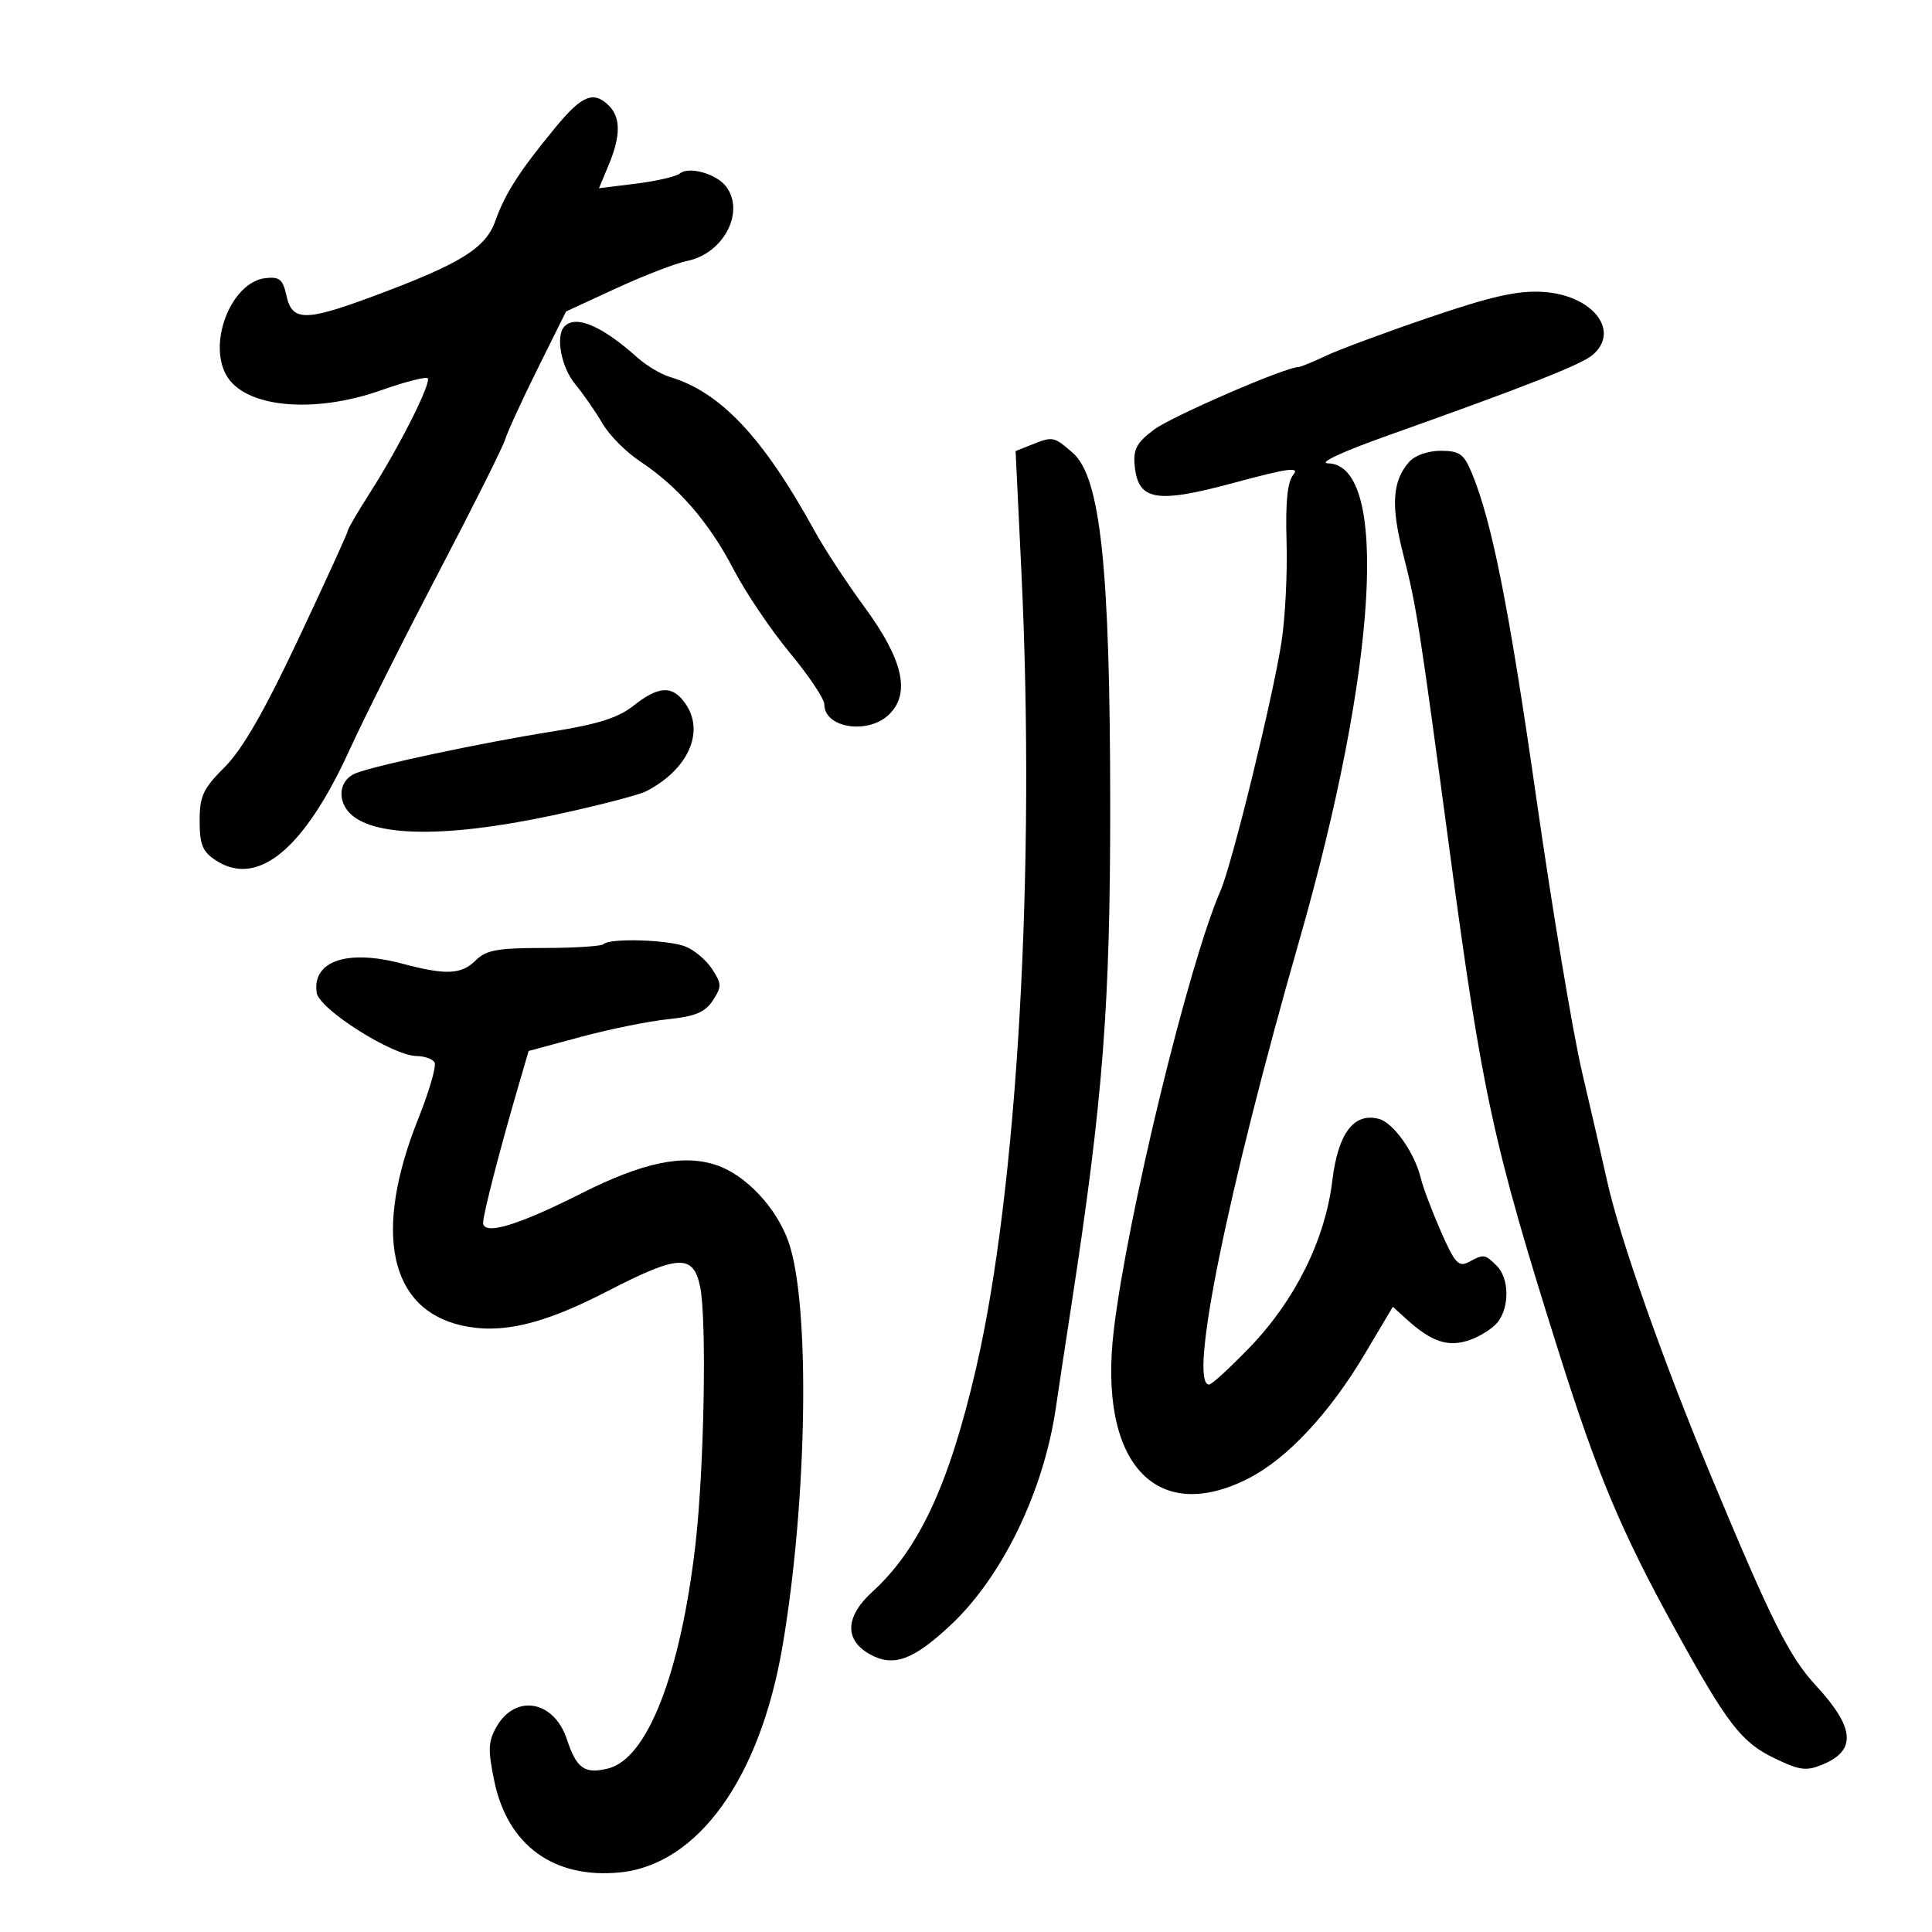 <svg xmlns="http://www.w3.org/2000/svg" width="300" height="300" viewBox="0 0 300 300" version="1.1">
	<path d="M 86.278 19.750 C 80.626 26.620, 78.447 30.007, 76.914 34.309 C 75.387 38.591, 71.483 40.985, 57.682 46.102 C 47.413 49.909, 45.353 49.884, 44.487 45.942 C 43.921 43.363, 43.406 42.933, 41.190 43.192 C 36.023 43.798, 32.290 52.937, 35.080 58.150 C 37.821 63.270, 48.539 64.356, 59.198 60.594 C 62.882 59.293, 66.124 58.457, 66.402 58.735 C 67.045 59.378, 62.011 69.381, 57.478 76.467 C 55.565 79.457, 54 82.138, 54 82.425 C 54 82.711, 50.584 90.199, 46.408 99.064 C 41.074 110.391, 37.655 116.345, 34.908 119.092 C 31.528 122.472, 31 123.605, 31 127.477 C 31 131.147, 31.450 132.249, 33.496 133.589 C 39.994 137.847, 47.217 131.900, 54.251 116.500 C 56.512 111.550, 62.721 99.175, 68.049 89 C 73.376 78.825, 78.050 69.488, 78.435 68.250 C 78.820 67.013, 81.107 62.032, 83.517 57.182 L 87.899 48.363 95.699 44.763 C 99.990 42.784, 104.957 40.867, 106.738 40.505 C 112.388 39.356, 115.750 32.846, 112.718 28.924 C 111.203 26.963, 106.960 25.792, 105.552 26.945 C 104.973 27.419, 101.914 28.127, 98.753 28.518 L 93.006 29.230 94.503 25.647 C 96.382 21.149, 96.404 18.261, 94.571 16.429 C 92.191 14.049, 90.368 14.779, 86.278 19.750 M 222 49.272 C 215.125 51.612, 207.857 54.309, 205.849 55.264 C 203.841 56.219, 201.925 57, 201.592 57 C 199.596 57, 181.947 64.654, 179.194 66.714 C 176.492 68.736, 175.943 69.760, 176.194 72.321 C 176.726 77.761, 179.531 78.238, 191.674 74.953 C 199.998 72.701, 201.875 72.446, 200.829 73.706 C 199.909 74.815, 199.592 77.956, 199.777 84.134 C 199.923 88.997, 199.566 96.018, 198.983 99.738 C 197.605 108.541, 191.311 134.201, 189.524 138.305 C 184.555 149.716, 175.084 188.695, 172.954 206.500 C 170.495 227.050, 179.389 236.904, 193.803 229.600 C 199.832 226.545, 206.431 219.491, 211.947 210.205 L 216.279 202.914 218.390 204.832 C 222.302 208.388, 224.876 209.239, 228.207 208.078 C 229.893 207.490, 231.872 206.219, 232.605 205.254 C 234.423 202.859, 234.334 198.477, 232.429 196.571 C 230.582 194.725, 230.424 194.703, 228.057 195.969 C 226.498 196.804, 225.897 196.142, 223.740 191.219 C 222.362 188.074, 220.966 184.375, 220.638 183 C 219.686 179.010, 216.385 174.334, 214.098 173.736 C 210.211 172.719, 207.765 175.983, 206.875 183.373 C 205.782 192.451, 201.122 201.872, 194.130 209.139 C 191.034 212.357, 188.162 214.993, 187.750 214.995 C 184.482 215.016, 190.550 185.140, 201.764 146 C 213.864 103.767, 215.769 72.134, 206.224 71.947 C 204.605 71.915, 208.369 70.162, 215.500 67.627 C 236.759 60.069, 245.461 56.650, 247.250 55.154 C 251.716 51.419, 247.321 45.798, 239.567 45.326 C 235.670 45.089, 231.613 46, 222 49.272 M 87.667 50.667 C 86.219 52.114, 87.122 56.994, 89.332 59.673 C 90.615 61.228, 92.516 63.970, 93.557 65.766 C 94.598 67.562, 97.214 70.199, 99.370 71.626 C 105.280 75.537, 110.124 81.125, 113.884 88.369 C 115.745 91.954, 119.683 97.797, 122.634 101.353 C 125.585 104.908, 128 108.518, 128 109.374 C 128 113.089, 134.883 114.117, 138.116 110.884 C 141.412 107.588, 140.191 102.363, 134.230 94.251 C 131.501 90.538, 128.033 85.250, 126.523 82.500 C 118.517 67.924, 111.916 60.897, 104 58.525 C 102.625 58.113, 100.375 56.770, 99 55.541 C 93.472 50.600, 89.459 48.874, 87.667 50.667 M 160.102 69.086 L 157.703 70.045 158.602 88.773 C 160.819 135.001, 157.989 184.704, 151.556 212.500 C 147.397 230.472, 142.703 240.582, 135.458 247.175 C 131.230 251.022, 131.085 254.646, 135.069 256.872 C 138.724 258.914, 141.824 257.786, 147.677 252.282 C 155.649 244.788, 162.035 231.597, 163.937 218.696 C 164.439 215.288, 165.562 207.871, 166.432 202.214 C 171.282 170.660, 172.406 156.102, 172.392 125 C 172.376 87.985, 170.882 74.015, 166.538 70.279 C 163.596 67.749, 163.493 67.730, 160.102 69.086 M 218.789 71.750 C 216.184 74.748, 215.953 78.498, 217.905 86.132 C 219.948 94.128, 220.377 96.865, 225.086 132 C 230.183 170.028, 231.858 177.701, 242.219 210.500 C 248.056 228.975, 251.787 237.848, 260 252.784 C 268.214 267.722, 270.355 270.509, 275.537 273.018 C 279.444 274.909, 280.477 275.045, 283.002 273.999 C 288.322 271.796, 288.023 268.278, 281.958 261.710 C 277.815 257.222, 275.093 251.777, 265.609 229 C 258.194 211.191, 251.521 192.253, 249.585 183.525 C 248.850 180.211, 247.083 172.534, 245.659 166.464 C 244.235 160.394, 241.042 141.269, 238.563 123.964 C 234.297 94.180, 231.655 80.896, 228.492 73.326 C 227.304 70.484, 226.608 70, 223.706 70 C 221.718 70, 219.680 70.725, 218.789 71.750 M 98.364 109.587 C 96.028 111.444, 92.838 112.461, 85.864 113.571 C 74.803 115.332, 58.433 118.805, 55.250 120.066 C 53.023 120.948, 52.345 123.474, 53.765 125.600 C 56.676 129.959, 68.405 130.326, 85.848 126.602 C 92.640 125.152, 99.165 123.467, 100.348 122.858 C 106.744 119.566, 109.415 113.809, 106.565 109.459 C 104.544 106.375, 102.362 106.409, 98.364 109.587 M 93.733 146.600 C 93.403 146.930, 89.233 147.200, 84.467 147.200 C 77.285 147.200, 75.474 147.526, 73.900 149.100 C 71.659 151.341, 69.285 151.452, 62.451 149.632 C 53.920 147.360, 48.459 149.216, 49.173 154.146 C 49.544 156.705, 60.972 163.947, 64.691 163.980 C 65.896 163.991, 67.149 164.432, 67.476 164.960 C 67.802 165.489, 66.666 169.426, 64.950 173.710 C 57.908 191.300, 60.431 203.289, 71.709 205.823 C 77.818 207.196, 84.287 205.677, 94.269 200.525 C 105.354 194.805, 107.630 194.683, 108.705 199.750 C 109.773 204.786, 109.348 228.150, 107.974 239.963 C 105.654 259.906, 100.514 273.080, 94.460 274.599 C 90.790 275.521, 89.530 274.636, 88.027 270.083 C 86.023 264.009, 79.996 262.971, 77.065 268.194 C 75.796 270.455, 75.749 271.773, 76.767 276.626 C 78.847 286.544, 85.984 291.736, 96.187 290.756 C 108.363 289.586, 118.036 276.129, 121.529 255.500 C 125.390 232.697, 125.826 202.427, 122.432 192.808 C 120.556 187.490, 115.759 182.406, 111.197 180.900 C 106.007 179.187, 99.775 180.509, 90.166 185.360 C 80.312 190.335, 74.987 191.907, 75.024 189.829 C 75.048 188.449, 77.581 178.627, 80.435 168.848 L 82.085 163.196 90.182 161.011 C 94.635 159.810, 100.724 158.574, 103.713 158.266 C 107.953 157.828, 109.486 157.188, 110.689 155.353 C 112.086 153.220, 112.074 152.762, 110.563 150.455 C 109.646 149.056, 107.765 147.481, 106.383 146.955 C 103.612 145.902, 94.682 145.651, 93.733 146.600" stroke="none" fill="black" fill-rule="evenodd"/>
</svg>